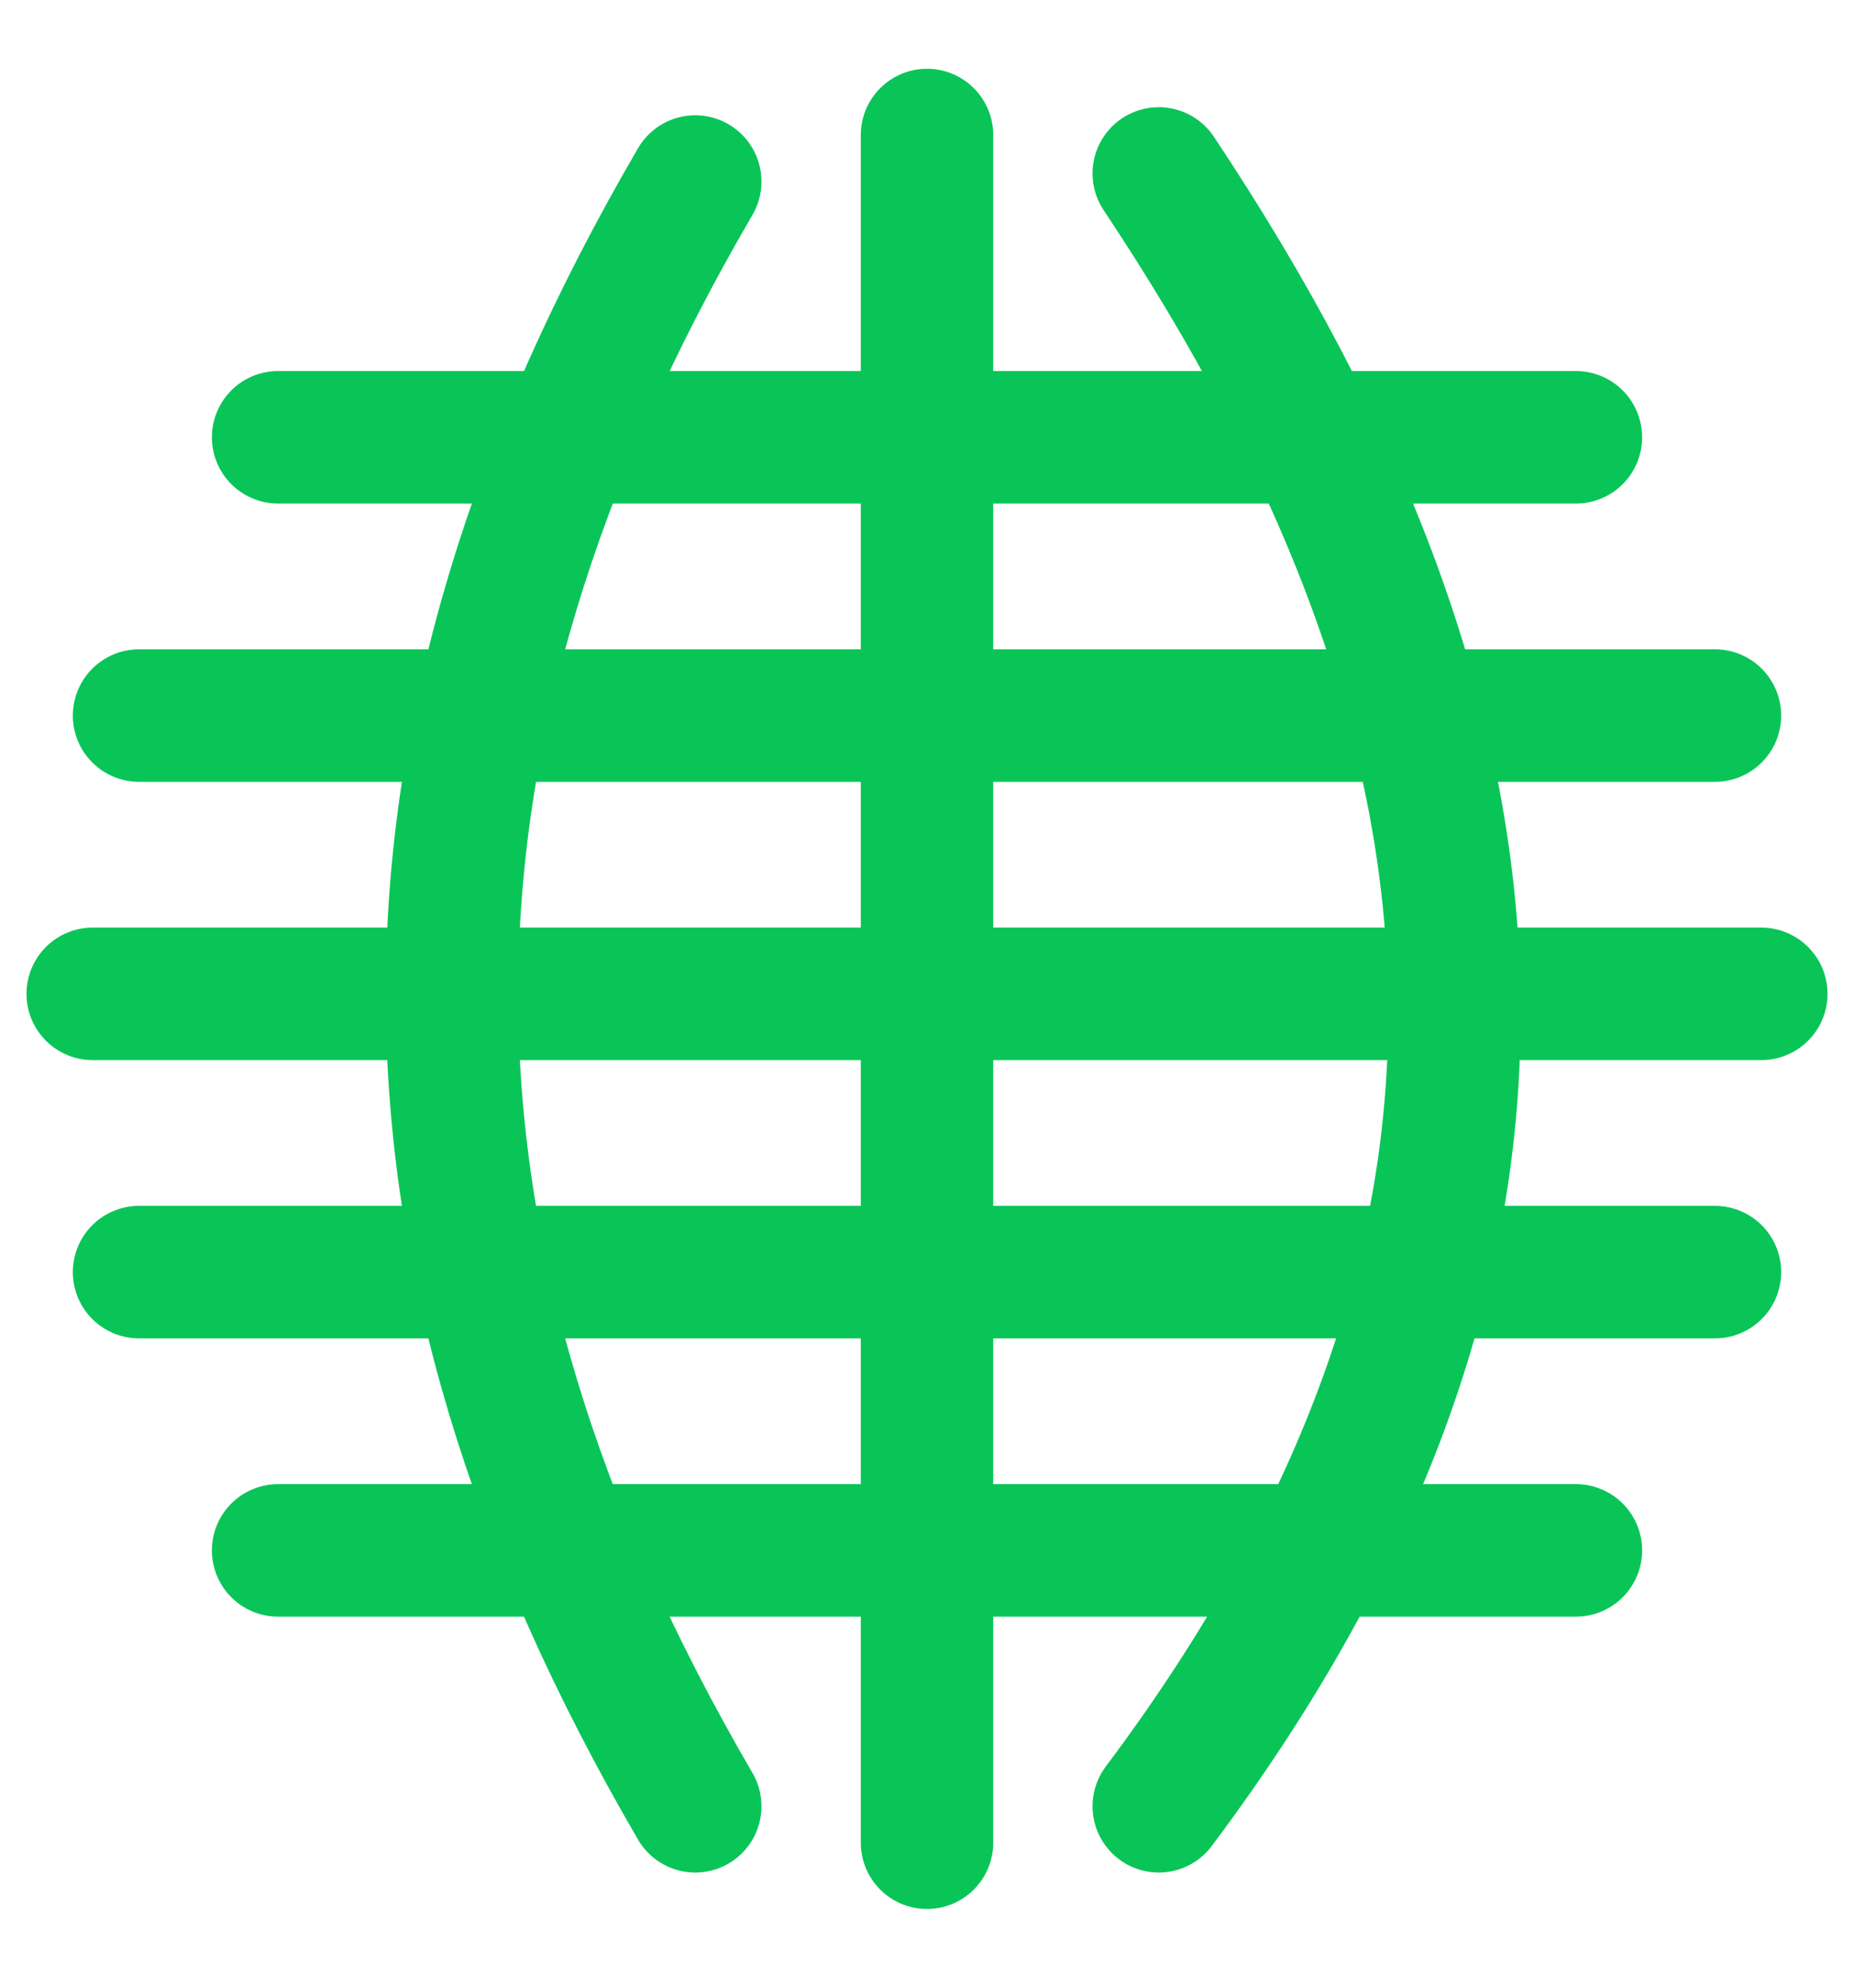 <svg width="14" height="15" viewBox="0 0 14 15" fill="none" xmlns="http://www.w3.org/2000/svg">
<path d="M0.7 7.5H13.3M1.05 5.4H12.95M2.1 3.3H11.9M1.05 9.6H12.95M2.1 11.7H11.9M7 1.019V13.906M5.25 1.37C2.8 5.57 2.8 9.431 5.25 13.631M8.75 1.309C11.55 5.509 11.9 9.431 8.75 13.631" stroke="#09C558" stroke-linecap="round" stroke-linejoin="round"/>
</svg>
